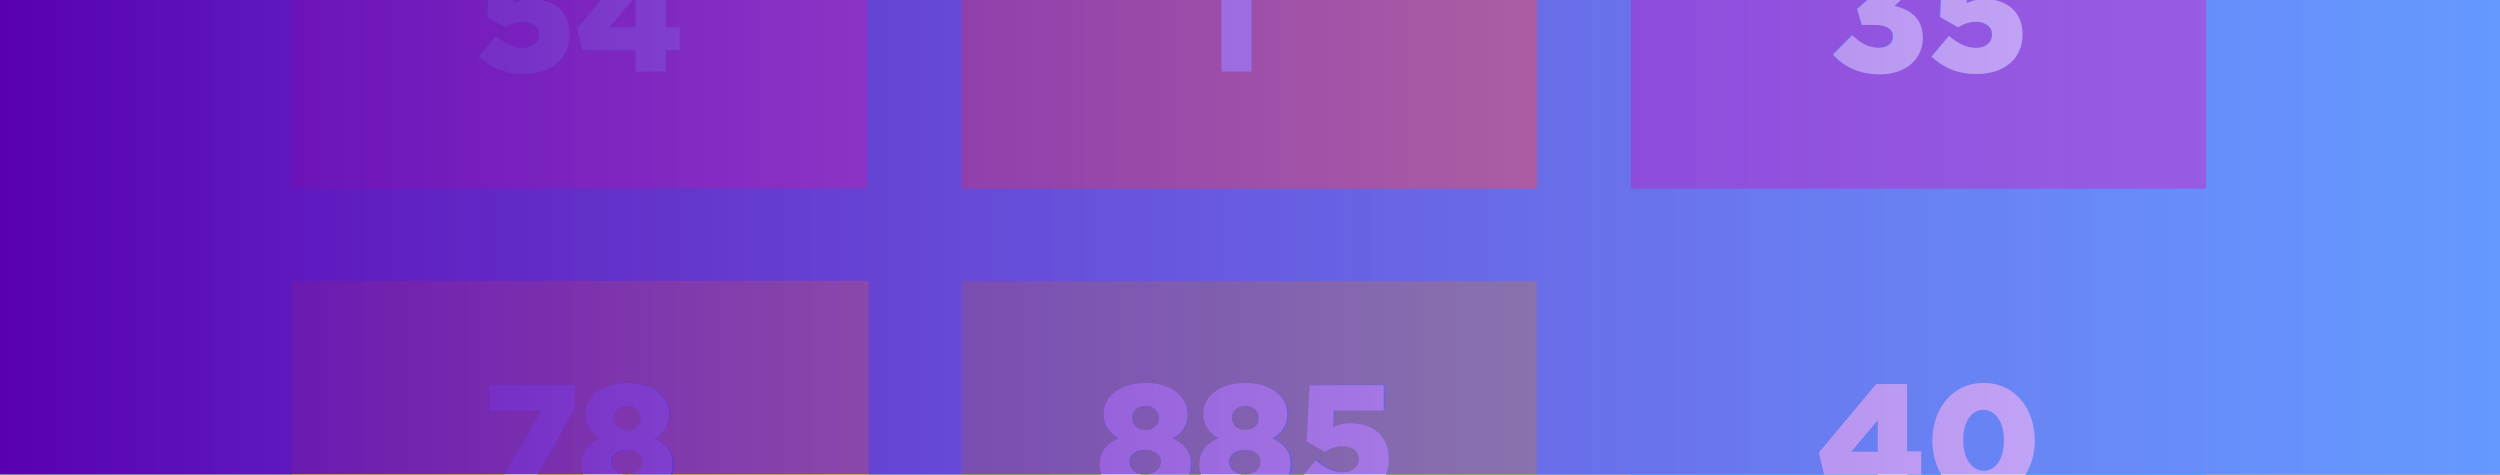 <svg width="632" height="120" viewBox="0 0 632 120" fill="none" xmlns="http://www.w3.org/2000/svg">
<rect x="0" y="0" width="632" height="120" fill="#808080" stroke="none"/>
<g clip-path="url(#clip0_837_2)">
<path d="M632 -0.1H0V119.9H632V-0.1Z" fill="#19B5FF"/>
<path d="M132.5 -0.1H129.8V0.8C130.6 0.4 131.5 0.1 132.5 -0.1Z" fill="#FC59A2"/>
<path d="M168.3 6.9H171.9V12.7H168.3V18.1H160.8V12.7H147.2L145.9 7.2L152 -0.1H136.1C140.3 0.5 143.8 3.3 143.8 8.7C143.8 14.9 139 18.7 132.2 18.7C127.2 18.7 123.8 17 120.8 14.3L125.2 9.1C127.5 11 129.6 12.1 132 12.1C134.6 12.1 136.1 10.8 136.1 8.7C136.1 6.7 134.4 5.5 132 5.5C130.3 5.5 128.8 6.1 127.5 6.9L122.9 4.3L123.1 -0.1H73.8V47.7H219.2V-0.1H168.2V6.9H168.3Z" fill="#FC59A2"/>
<path d="M154.1 6.9H160.7V-0.1H159.9L154.1 6.9Z" fill="#FC59A2"/>
<path d="M316.5 18.1H308.8V-0.1H243.1V47.7H388.6V-0.1H316.5V18.1Z" fill="#FE7F10"/>
<path d="M499.9 -0.1H497.2V0.8C497.9 0.4 498.8 0.1 499.9 -0.1Z" fill="#8E3DCB"/>
<path d="M511.2 8.7C511.2 14.9 506.4 18.7 499.6 18.7C494.6 18.7 491.2 17 488.2 14.3L492.6 9.1C494.9 11 497 12.1 499.4 12.1C502 12.1 503.5 10.8 503.5 8.7C503.5 6.7 501.8 5.5 499.4 5.5C497.7 5.5 496.2 6.1 494.9 6.9L490.3 4.3L490.5 -0.1H480.4L478.7 1.4C482.7 2.3 485.9 4.5 485.9 9.4C485.9 15.1 481.3 18.7 475.1 18.7C469.7 18.7 465.9 16.7 463.2 13.7L468.1 8.8C470.1 10.8 472.2 12 474.8 12C477 12 478.4 10.9 478.4 9.1C478.4 7.3 476.8 6.2 473.8 6.2H470.5L469.4 2.2L472 -0.1H412.3V47.7H557.7V-0.1H503.3C507.7 0.6 511.2 3.4 511.2 8.7Z" fill="#8E3DCB"/>
<path d="M316.4 -0.1H308.8V18.1H316.4V-0.1Z" fill="white"/>
<path d="M470.699 6.3H473.999C476.899 6.3 478.599 7.4 478.599 9.2C478.599 11 477.199 12.1 474.999 12.1C472.399 12.1 470.299 10.9 468.299 8.9L463.399 13.8C466.099 16.8 469.899 18.8 475.299 18.8C481.499 18.8 486.099 15.2 486.099 9.5C486.099 4.7 482.899 2.4 478.899 1.5L480.599 0H472.099L469.499 2.3L470.699 6.3Z" fill="white"/>
<path d="M495 6.9C496.3 6.1 497.8 5.5 499.5 5.5C501.9 5.5 503.6 6.7 503.6 8.7C503.6 10.8 502 12.1 499.5 12.1C497.1 12.1 495 11 492.7 9.1L488.3 14.3C491.2 17 494.7 18.7 499.7 18.7C506.5 18.7 511.3 15 511.3 8.7C511.3 3.3 507.8 0.5 503.6 -0.1H500C499 0.1 498.1 0.4 497.2 0.8V-0.1H490.7L490.5 4.3L495 6.9Z" fill="white"/>
<path d="M127.7 6.9C129 6.1 130.5 5.5 132.2 5.5C134.6 5.5 136.3 6.7 136.3 8.7C136.3 10.8 134.7 12.1 132.2 12.1C129.8 12.1 127.7 11 125.4 9.1L121 14.3C123.9 17 127.4 18.7 132.4 18.7C139.2 18.7 144 15 144 8.7C144 3.3 140.5 0.5 136.3 -0.1H132.7C131.7 0.1 130.8 0.4 129.9 0.8V-0.1H123.4L123.2 4.3L127.7 6.9Z" fill="white"/>
<path d="M147.199 12.7H160.699V18.1H168.299V12.7H171.799V6.9H168.299V-0.1H160.699V6.9H154.099L159.899 -0.1H151.999L145.899 7.2L147.199 12.7Z" fill="white"/>
<path d="M136.7 103.9H123.7V97.4H145.3V103.2L135.9 120H147.6C147.3 119.2 147.2 118.4 147.2 117.5C147.2 114.1 149 112.1 152 110.8C149.8 109.6 148.2 107.8 148.2 104.6C148.2 100.1 152.5 96.8 158.8 96.8C165.1 96.8 169.4 100.1 169.4 104.7C169.4 107.7 167.7 109.6 165.6 110.8C168.4 112.1 170.4 114 170.4 117.6C170.4 118.5 170.2 119.3 170 120H219.6V71H73.8V120H127.4L136.7 103.9Z" fill="#FED202"/>
<path d="M162.7 116.8C162.7 115 161 113.8 158.7 113.8C156.3 113.8 154.7 115 154.7 116.9C154.7 118.6 156.1 120.1 158.7 120.1C161.2 120 162.7 118.6 162.7 116.8Z" fill="#FED202"/>
<path d="M158.6 102.7C156.5 102.7 155.2 104.1 155.2 105.7C155.2 107.5 156.6 108.8 158.6 108.8C160.7 108.8 162 107.5 162 105.7C162.1 104 160.8 102.7 158.6 102.7Z" fill="#FED202"/>
<path d="M314.799 102.7C312.699 102.7 311.399 104.1 311.399 105.7C311.399 107.5 312.799 108.8 314.799 108.8C316.899 108.8 318.199 107.5 318.199 105.7C318.299 104 316.999 102.7 314.799 102.7Z" fill="#87C831"/>
<path d="M293.7 116.8C293.7 115 292 113.8 289.7 113.8C287.3 113.8 285.7 115 285.7 116.9C285.7 118.6 287.1 120.1 289.7 120.1C292.2 120 293.7 118.6 293.7 116.8Z" fill="#87C831"/>
<path d="M278.1 117.6C278.1 114.2 279.9 112.2 282.9 110.9C280.7 109.7 279.1 107.9 279.1 104.7C279.1 100.2 283.4 96.9 289.7 96.9C296 96.9 300.3 100.2 300.3 104.8C300.3 107.8 298.6 109.7 296.5 110.9C299.3 112.2 301.3 114.1 301.3 117.7C301.3 118.6 301.1 119.4 300.9 120.1H303.9C303.6 119.3 303.5 118.5 303.5 117.6C303.5 114.2 305.3 112.2 308.3 110.9C306.1 109.7 304.5 107.9 304.5 104.7C304.5 100.2 308.8 96.9 315.1 96.9C321.4 96.9 325.7 100.2 325.7 104.8C325.7 107.8 324 109.7 321.9 110.9C324.7 112.2 326.7 114.1 326.7 117.7C326.7 118.6 326.5 119.4 326.3 120.1H329.8L333 116.3C335.3 118.2 337.4 119.3 339.8 119.3C342.4 119.3 343.9 118 343.9 115.9C343.9 113.9 342.2 112.7 339.8 112.7C338.1 112.7 336.6 113.3 335.3 114.1L330.7 111.5L331.5 97.3H350.2V103.7H337.6L337 108C338.3 107.4 339.6 107 341.5 107C346.5 107 351.1 109.8 351.1 116C351.1 117.5 350.8 118.9 350.3 120.1H388.5V71.1H243.1V120.1H278.6C278.3 119.3 278.1 118.4 278.1 117.6Z" fill="#87C831"/>
<path d="M318.899 116.8C318.899 115 317.199 113.8 314.899 113.8C312.599 113.8 310.899 115 310.899 116.9C310.899 118.6 312.299 120.1 314.899 120.1C317.399 120 318.899 118.6 318.899 116.8Z" fill="#87C831"/>
<path d="M289.6 102.7C287.5 102.7 286.2 104.1 286.2 105.7C286.2 107.5 287.6 108.8 289.6 108.8C291.7 108.8 293 107.5 293 105.7C293.1 104 291.8 102.7 289.6 102.7Z" fill="#87C831"/>
<path d="M474.7 114.2V106.1L468 114.2H474.7Z" fill="#19B5FF"/>
<path d="M501.4 103.7C498.3 103.7 496.3 106.8 496.3 111.4C496.3 115.9 498.4 119.1 501.5 119.1C504.6 119.1 506.6 115.9 506.6 111.4C506.6 106.9 504.5 103.7 501.4 103.7Z" fill="#19B5FF"/>
<path d="M474.699 119.9H461.099L459.799 114.4L474.299 97.1H482.099V114.1H485.699V119.9H482.099V120H490.699C489.199 117.6 488.399 114.6 488.399 111.3C488.399 103.4 493.399 96.7 501.399 96.7C509.399 96.7 514.299 103.3 514.299 111.3C514.299 114.5 513.499 117.5 511.899 120H557.699V71H412.399V120H474.699V119.9Z" fill="#19B5FF"/>
<path d="M485.7 119.9V114.1H482.1V97.1H474.3L459.8 114.4L461.1 119.9H474.7V120H482.2V119.9H485.7ZM474.7 114.2H468L474.7 106.2V114.2Z" fill="white"/>
<path d="M501.5 96.8C493.5 96.8 488.5 103.4 488.5 111.4C488.5 114.6 489.3 117.6 490.8 120.1H512C513.5 117.7 514.4 114.7 514.4 111.4C514.4 103.4 509.4 96.8 501.5 96.8ZM501.5 119C498.4 119 496.3 115.8 496.3 111.3C496.3 106.7 498.3 103.6 501.4 103.6C504.5 103.6 506.6 106.8 506.6 111.3C506.6 115.9 504.6 119 501.5 119Z" fill="white"/>
<path d="M145.3 97.4H123.7V103.9H136.7L127.4 120H135.9L145.3 103.2V97.4Z" fill="white"/>
<path d="M165.4 110.8C167.6 109.6 169.2 107.8 169.2 104.7C169.2 100.1 164.9 96.8 158.6 96.8C152.3 96.8 148 100.1 148 104.6C148 107.7 149.7 109.6 151.8 110.8C148.8 112.1 147 114.1 147 117.5C147 118.4 147.2 119.2 147.4 120H158.5C155.9 120 154.5 118.5 154.5 116.8C154.5 114.9 156.2 113.7 158.5 113.7C160.9 113.7 162.5 114.9 162.5 116.7C162.5 118.5 161.1 119.9 158.5 119.9H169.6C169.9 119.1 170 118.3 170 117.5C170.2 114 168.2 112.2 165.4 110.8ZM158.6 108.7C156.5 108.7 155.2 107.4 155.2 105.6C155.2 104 156.5 102.6 158.6 102.6C160.7 102.6 162 104 162 105.6C162.1 107.4 160.7 108.7 158.6 108.7Z" fill="white"/>
<path d="M296.4 110.8C298.6 109.6 300.2 107.8 300.2 104.7C300.2 100.1 295.9 96.8 289.6 96.8C283.3 96.8 279 100.1 279 104.6C279 107.7 280.7 109.6 282.8 110.8C279.8 112.1 278 114.1 278 117.5C278 118.4 278.2 119.2 278.4 120H289.5C286.9 120 285.5 118.5 285.5 116.8C285.5 114.9 287.2 113.7 289.5 113.7C291.9 113.7 293.5 114.9 293.5 116.7C293.5 118.5 292.1 119.9 289.5 119.9H300.6C300.9 119.1 301 118.3 301 117.5C301.2 114 299.2 112.2 296.4 110.8ZM289.6 108.7C287.5 108.7 286.2 107.4 286.2 105.6C286.2 104 287.5 102.6 289.6 102.6C291.7 102.6 293 104 293 105.6C293.1 107.4 291.7 108.7 289.6 108.7Z" fill="white"/>
<path d="M321.6 110.8C323.8 109.6 325.4 107.8 325.4 104.7C325.4 100.1 321.1 96.8 314.8 96.8C308.5 96.8 304.2 100.1 304.2 104.6C304.2 107.7 305.9 109.6 308 110.8C305 112.1 303.2 114.1 303.2 117.5C303.2 118.4 303.4 119.2 303.6 120H314.7C312.1 120 310.7 118.5 310.7 116.8C310.7 114.9 312.4 113.7 314.7 113.7C317 113.7 318.7 114.9 318.7 116.7C318.7 118.5 317.3 119.9 314.7 119.9H325.8C326.1 119.1 326.2 118.3 326.2 117.5C326.4 114 324.4 112.2 321.6 110.8ZM314.8 108.7C312.7 108.7 311.4 107.4 311.4 105.6C311.4 104 312.7 102.6 314.8 102.6C316.9 102.6 318.2 104 318.2 105.6C318.3 107.4 316.9 108.7 314.8 108.7Z" fill="white"/>
<path d="M341.499 107C339.599 107 338.299 107.4 336.999 108L337.199 103.8H349.799V97.4H331.099L330.299 111.6L334.899 114.2C336.199 113.4 337.699 112.8 339.399 112.8C341.799 112.8 343.499 114 343.499 116C343.499 118.1 341.899 119.4 339.399 119.4C336.999 119.4 334.899 118.3 332.599 116.4L329.399 120.2H350.299C350.799 119 351.099 117.6 351.099 116.1C351.099 109.8 346.599 107 341.499 107Z" fill="white"/>
<path d="M632 -0.1H0V119.9H632V-0.1Z" fill="url(#paint0_linear_837_2)"/>
</g>
<defs>
<linearGradient id="paint0_linear_837_2" x1="632" y1="60" x2="-1.91281e-06" y2="60" gradientUnits="userSpaceOnUse">
<stop stop-color="#A881FD" stop-opacity="0.529"/>
<stop offset="1" stop-color="#5900B1"/>
</linearGradient>
<clipPath id="clip0_837_2">
<rect width="632" height="120" fill="white"/>
</clipPath>
</defs>
</svg>
